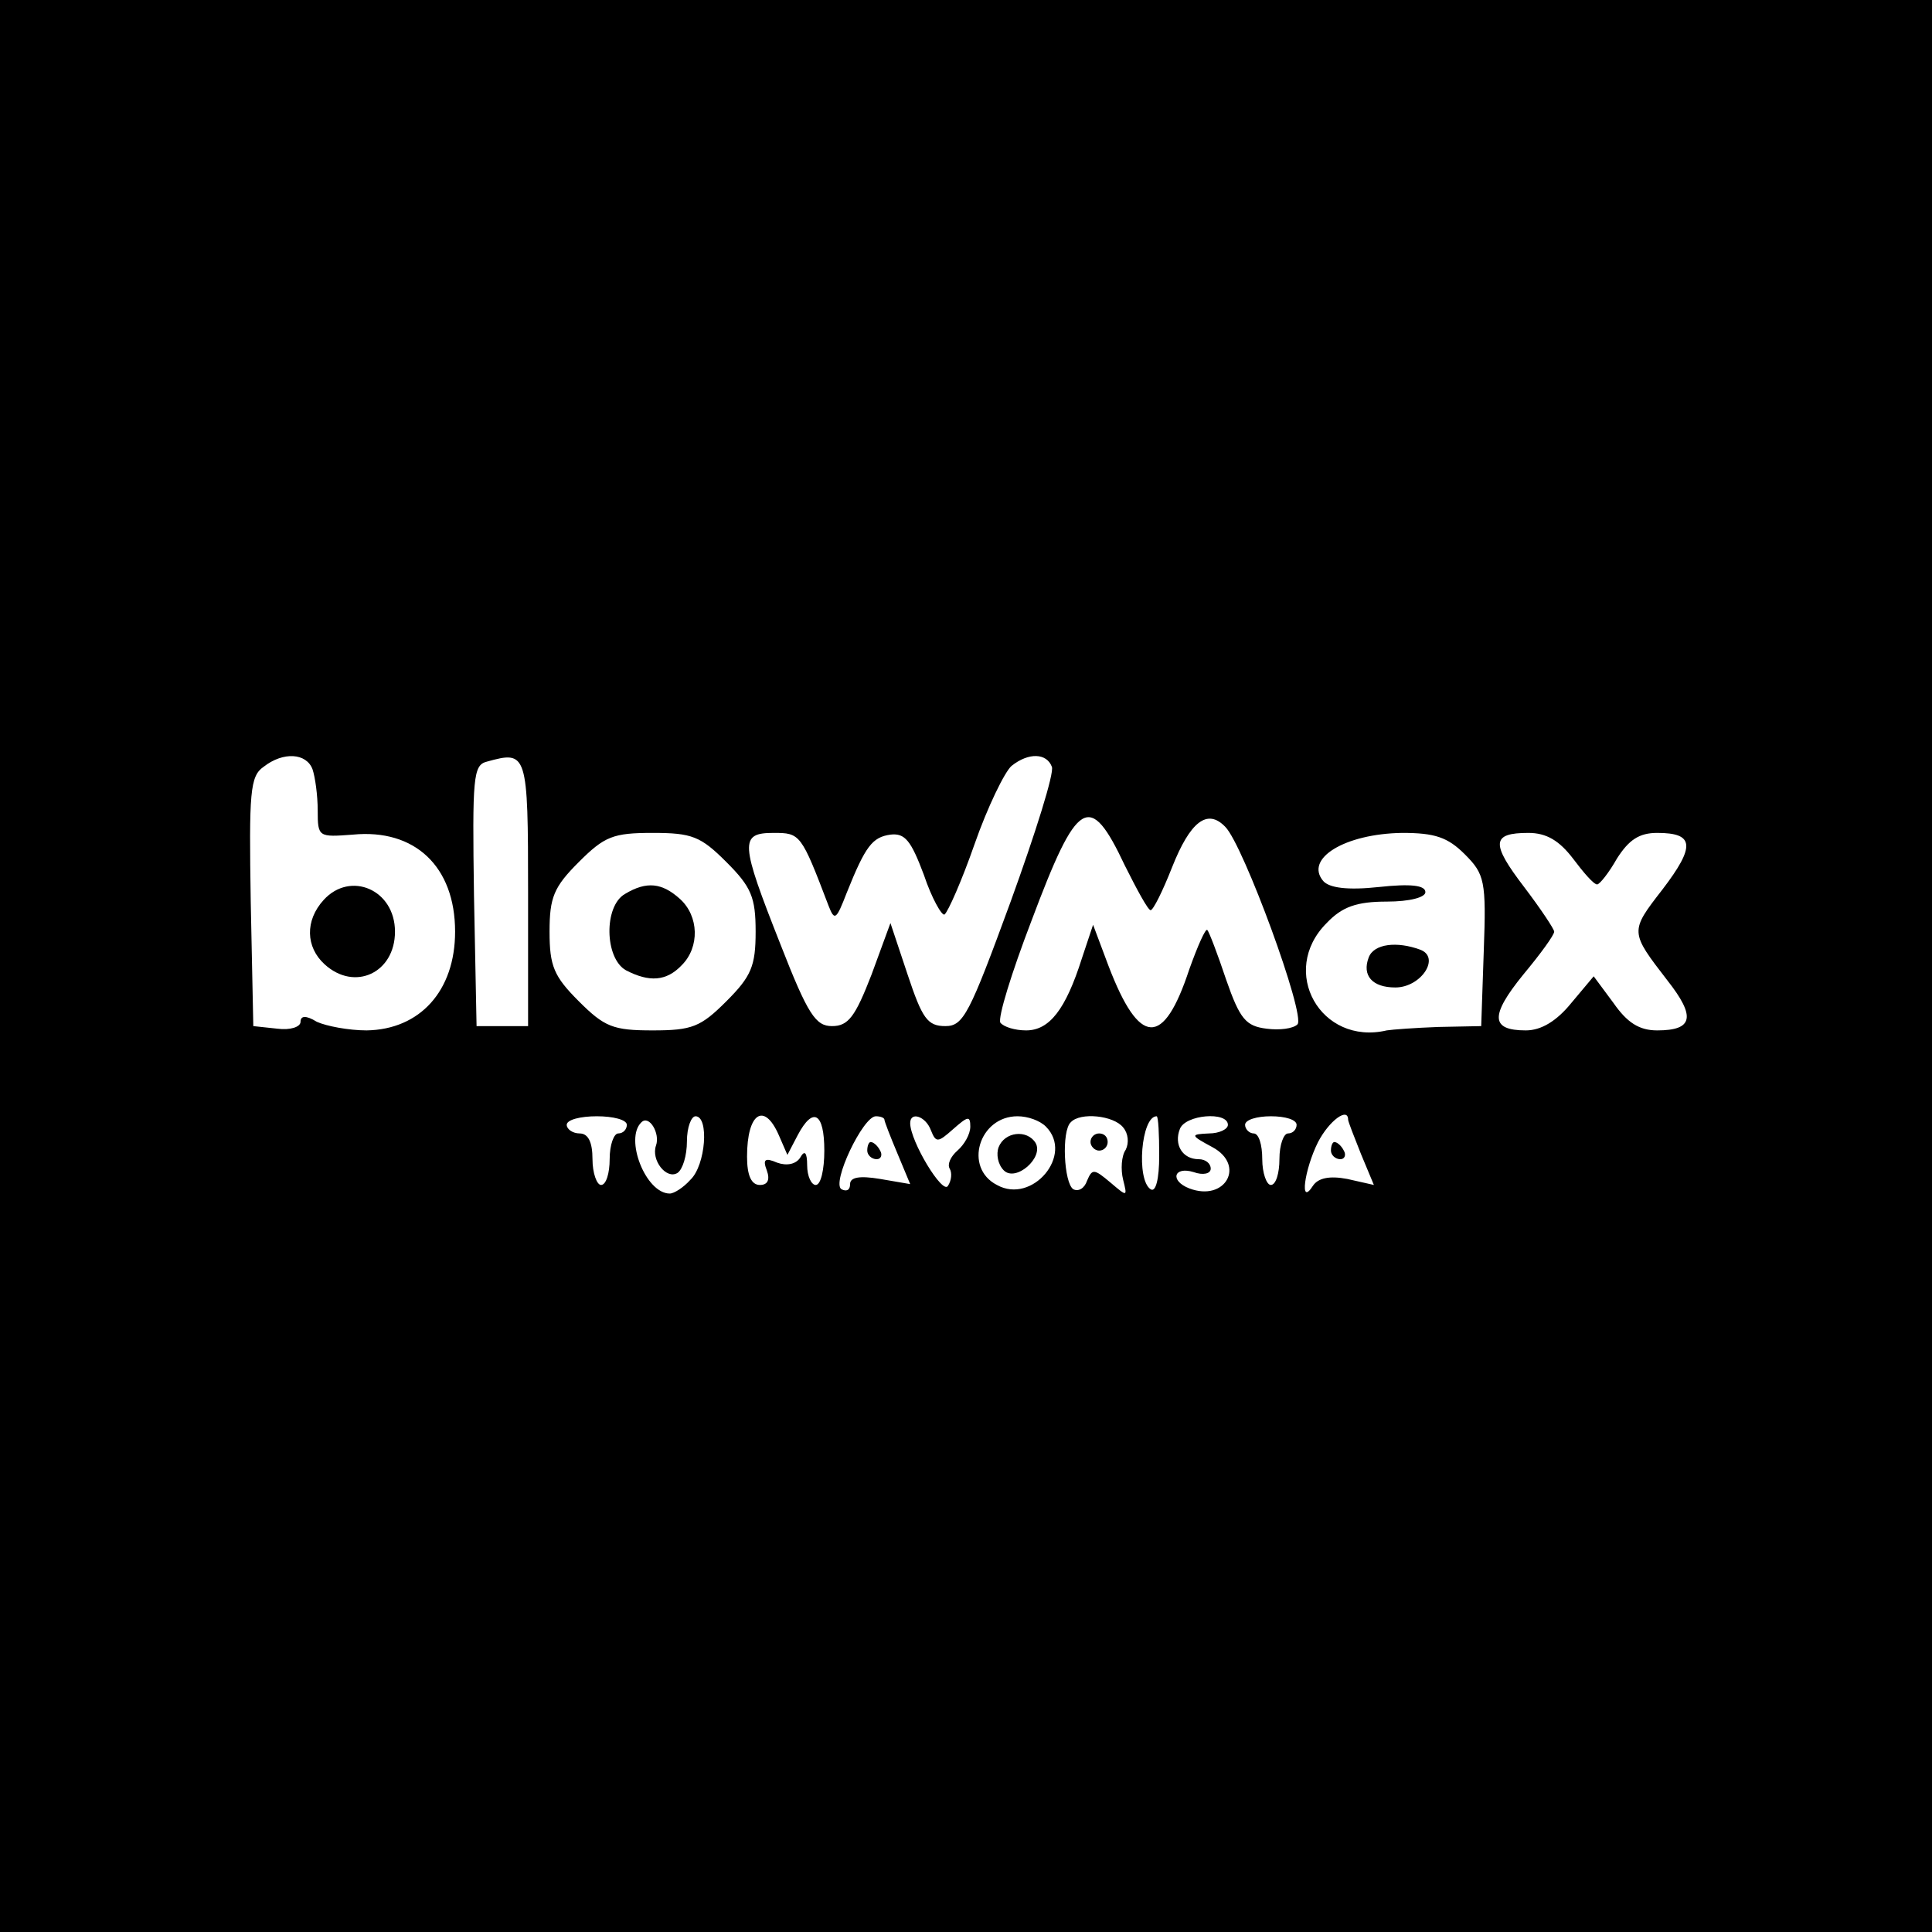 <?xml version="1.0" standalone="no"?>
<!DOCTYPE svg PUBLIC "-//W3C//DTD SVG 20010904//EN"
 "http://www.w3.org/TR/2001/REC-SVG-20010904/DTD/svg10.dtd">
<svg version="1.0" xmlns="http://www.w3.org/2000/svg"
 width="225pt" height="225pt" viewBox="0 0 225 225"
 preserveAspectRatio="xMidYMid meet">

<g transform="translate(0,225) scale(0.1,-0.1)"
fill="#000000" stroke="none">
<path d="M0 1125 l0 -1125 1125 0 1125 0 0 1125 0 1125 -1125 0 -1125 0 0
-1125z m364 229 c3 -9 6 -30 6 -48 0 -31 1 -31 41 -28 72 7 119 -37 119 -113
0 -69 -41 -114 -103 -115 -21 0 -47 5 -58 10 -13 8 -19 7 -19 0 0 -6 -12 -10
-27 -8 l-28 3 -3 145 c-2 127 -1 146 15 157 23 18 50 16 57 -3z m251 -144 l0
-155 -30 0 -30 0 -3 152 c-2 138 -1 152 15 156 47 13 48 11 48 -153z m610 147
c3 -7 -19 -77 -48 -157 -48 -131 -55 -145 -76 -145 -21 0 -27 9 -44 60 l-20
60 -22 -60 c-19 -49 -27 -60 -46 -60 -19 0 -28 13 -60 95 -47 119 -48 130 -8
130 31 0 32 -1 64 -85 7 -18 9 -16 21 15 22 55 30 65 51 68 17 2 24 -7 39 -47
9 -27 21 -48 24 -46 4 3 20 39 35 82 15 43 35 84 43 91 20 16 41 15 47 -1z
m85 -115 c14 -28 27 -52 30 -52 3 0 14 22 25 50 21 53 41 69 62 47 21 -21 94
-220 84 -230 -5 -5 -21 -7 -36 -5 -24 3 -31 11 -47 57 -10 30 -20 56 -22 58
-2 2 -11 -18 -21 -46 -30 -91 -58 -90 -94 4 l-18 48 -13 -39 c-19 -60 -38 -84
-65 -84 -13 0 -26 4 -30 9 -3 6 13 58 36 118 54 144 68 152 109 65z m-464 4
c29 -29 34 -41 34 -81 0 -40 -5 -52 -34 -81 -30 -30 -40 -34 -86 -34 -46 0
-56 4 -86 34 -29 29 -34 41 -34 81 0 40 5 52 34 81 30 30 40 34 86 34 46 0 56
-4 86 -34z m860 9 c23 -23 25 -31 22 -112 l-3 -88 -50 -1 c-27 -1 -54 -3 -60
-4 -77 -18 -126 69 -70 125 18 19 35 25 70 25 27 0 45 5 45 11 0 8 -17 10 -54
6 -37 -4 -58 -1 -65 7 -22 26 25 55 92 56 38 0 53 -5 73 -25z m126 -5 c12 -16
24 -30 28 -30 3 0 14 14 23 30 14 22 26 30 47 30 43 0 45 -15 6 -66 -38 -49
-38 -49 6 -106 33 -42 30 -58 -12 -58 -21 0 -35 9 -51 32 l-23 31 -26 -31
c-17 -21 -35 -32 -53 -32 -41 0 -42 17 -3 65 20 24 36 46 36 50 0 3 -16 27
-35 52 -39 51 -38 63 5 63 21 0 36 -9 52 -30z m-1102 -310 c0 -5 -4 -10 -10
-10 -5 0 -10 -13 -10 -30 0 -16 -4 -30 -10 -30 -5 0 -10 14 -10 30 0 20 -5 30
-15 30 -8 0 -15 5 -15 10 0 6 16 10 35 10 19 0 35 -4 35 -10z m34 -24 c-6 -17
12 -40 25 -32 6 4 11 20 11 37 0 16 5 29 10 29 16 0 12 -57 -6 -74 -8 -9 -19
-16 -24 -16 -28 0 -53 64 -33 83 9 9 22 -13 17 -27z m143 12 l10 -23 12 23
c18 34 31 26 31 -18 0 -22 -4 -40 -10 -40 -5 0 -10 10 -10 23 0 15 -3 18 -8 9
-5 -8 -16 -10 -27 -6 -14 6 -17 4 -12 -9 4 -11 1 -17 -8 -17 -10 0 -15 11 -15
33 0 51 20 64 37 25z m123 18 c0 -2 7 -20 15 -39 l15 -36 -35 6 c-24 4 -35 2
-35 -6 0 -7 -4 -9 -10 -6 -12 7 25 85 40 85 6 0 10 -2 10 -4z m54 -12 c6 -15
8 -15 26 1 17 15 20 16 20 3 0 -9 -7 -21 -15 -28 -8 -7 -12 -16 -9 -21 3 -5 2
-14 -2 -20 -6 -11 -44 52 -44 73 0 14 18 8 24 -8z m134 4 c33 -33 -16 -91 -57
-68 -39 20 -21 80 24 80 12 0 26 -5 33 -12z m90 -1 c6 -7 7 -18 3 -26 -5 -7
-6 -23 -3 -35 5 -20 5 -20 -15 -3 -19 16 -21 16 -27 2 -3 -9 -10 -13 -16 -10
-11 7 -14 68 -3 78 11 12 50 8 61 -6z m42 -33 c0 -27 -4 -43 -10 -39 -17 11
-11 85 7 85 2 0 3 -21 3 -46z m80 36 c0 -5 -10 -10 -22 -10 -22 -1 -22 -2 4
-16 39 -21 15 -64 -27 -48 -23 9 -18 26 5 19 11 -4 20 -2 20 4 0 6 -6 11 -14
11 -19 0 -29 17 -22 35 6 17 56 21 56 5z m80 0 c0 -5 -4 -10 -10 -10 -5 0 -10
-13 -10 -30 0 -16 -4 -30 -10 -30 -5 0 -10 14 -10 30 0 17 -4 30 -10 30 -5 0
-10 5 -10 10 0 6 14 10 30 10 17 0 30 -4 30 -10z m60 6 c0 -2 7 -20 15 -40
l15 -36 -31 7 c-21 4 -34 1 -40 -8 -16 -25 -10 19 6 51 13 25 35 41 35 26z"/>
<path d="M377 1202 c-22 -24 -21 -55 1 -75 35 -32 82 -10 82 38 0 49 -52 71
-83 37z"/>
<path d="M728 1209 c-25 -14 -24 -75 1 -89 27 -14 47 -13 65 6 21 21 20 57 -2
77 -21 19 -39 21 -64 6z"/>
<path d="M1594 1135 c-8 -21 4 -35 31 -35 30 0 53 35 29 44 -27 10 -54 7 -60
-9z"/>
<path d="M1010 910 c0 -5 5 -10 11 -10 5 0 7 5 4 10 -3 6 -8 10 -11 10 -2 0
-4 -4 -4 -10z"/>
<path d="M1163 914 c-3 -8 -1 -20 6 -27 14 -14 47 15 37 32 -10 16 -36 13 -43
-5z"/>
<path d="M1270 920 c0 -5 5 -10 10 -10 6 0 10 5 10 10 0 6 -4 10 -10 10 -5 0
-10 -4 -10 -10z"/>
<path d="M1550 910 c0 -5 5 -10 11 -10 5 0 7 5 4 10 -3 6 -8 10 -11 10 -2 0
-4 -4 -4 -10z"/>
</g>
</svg>
